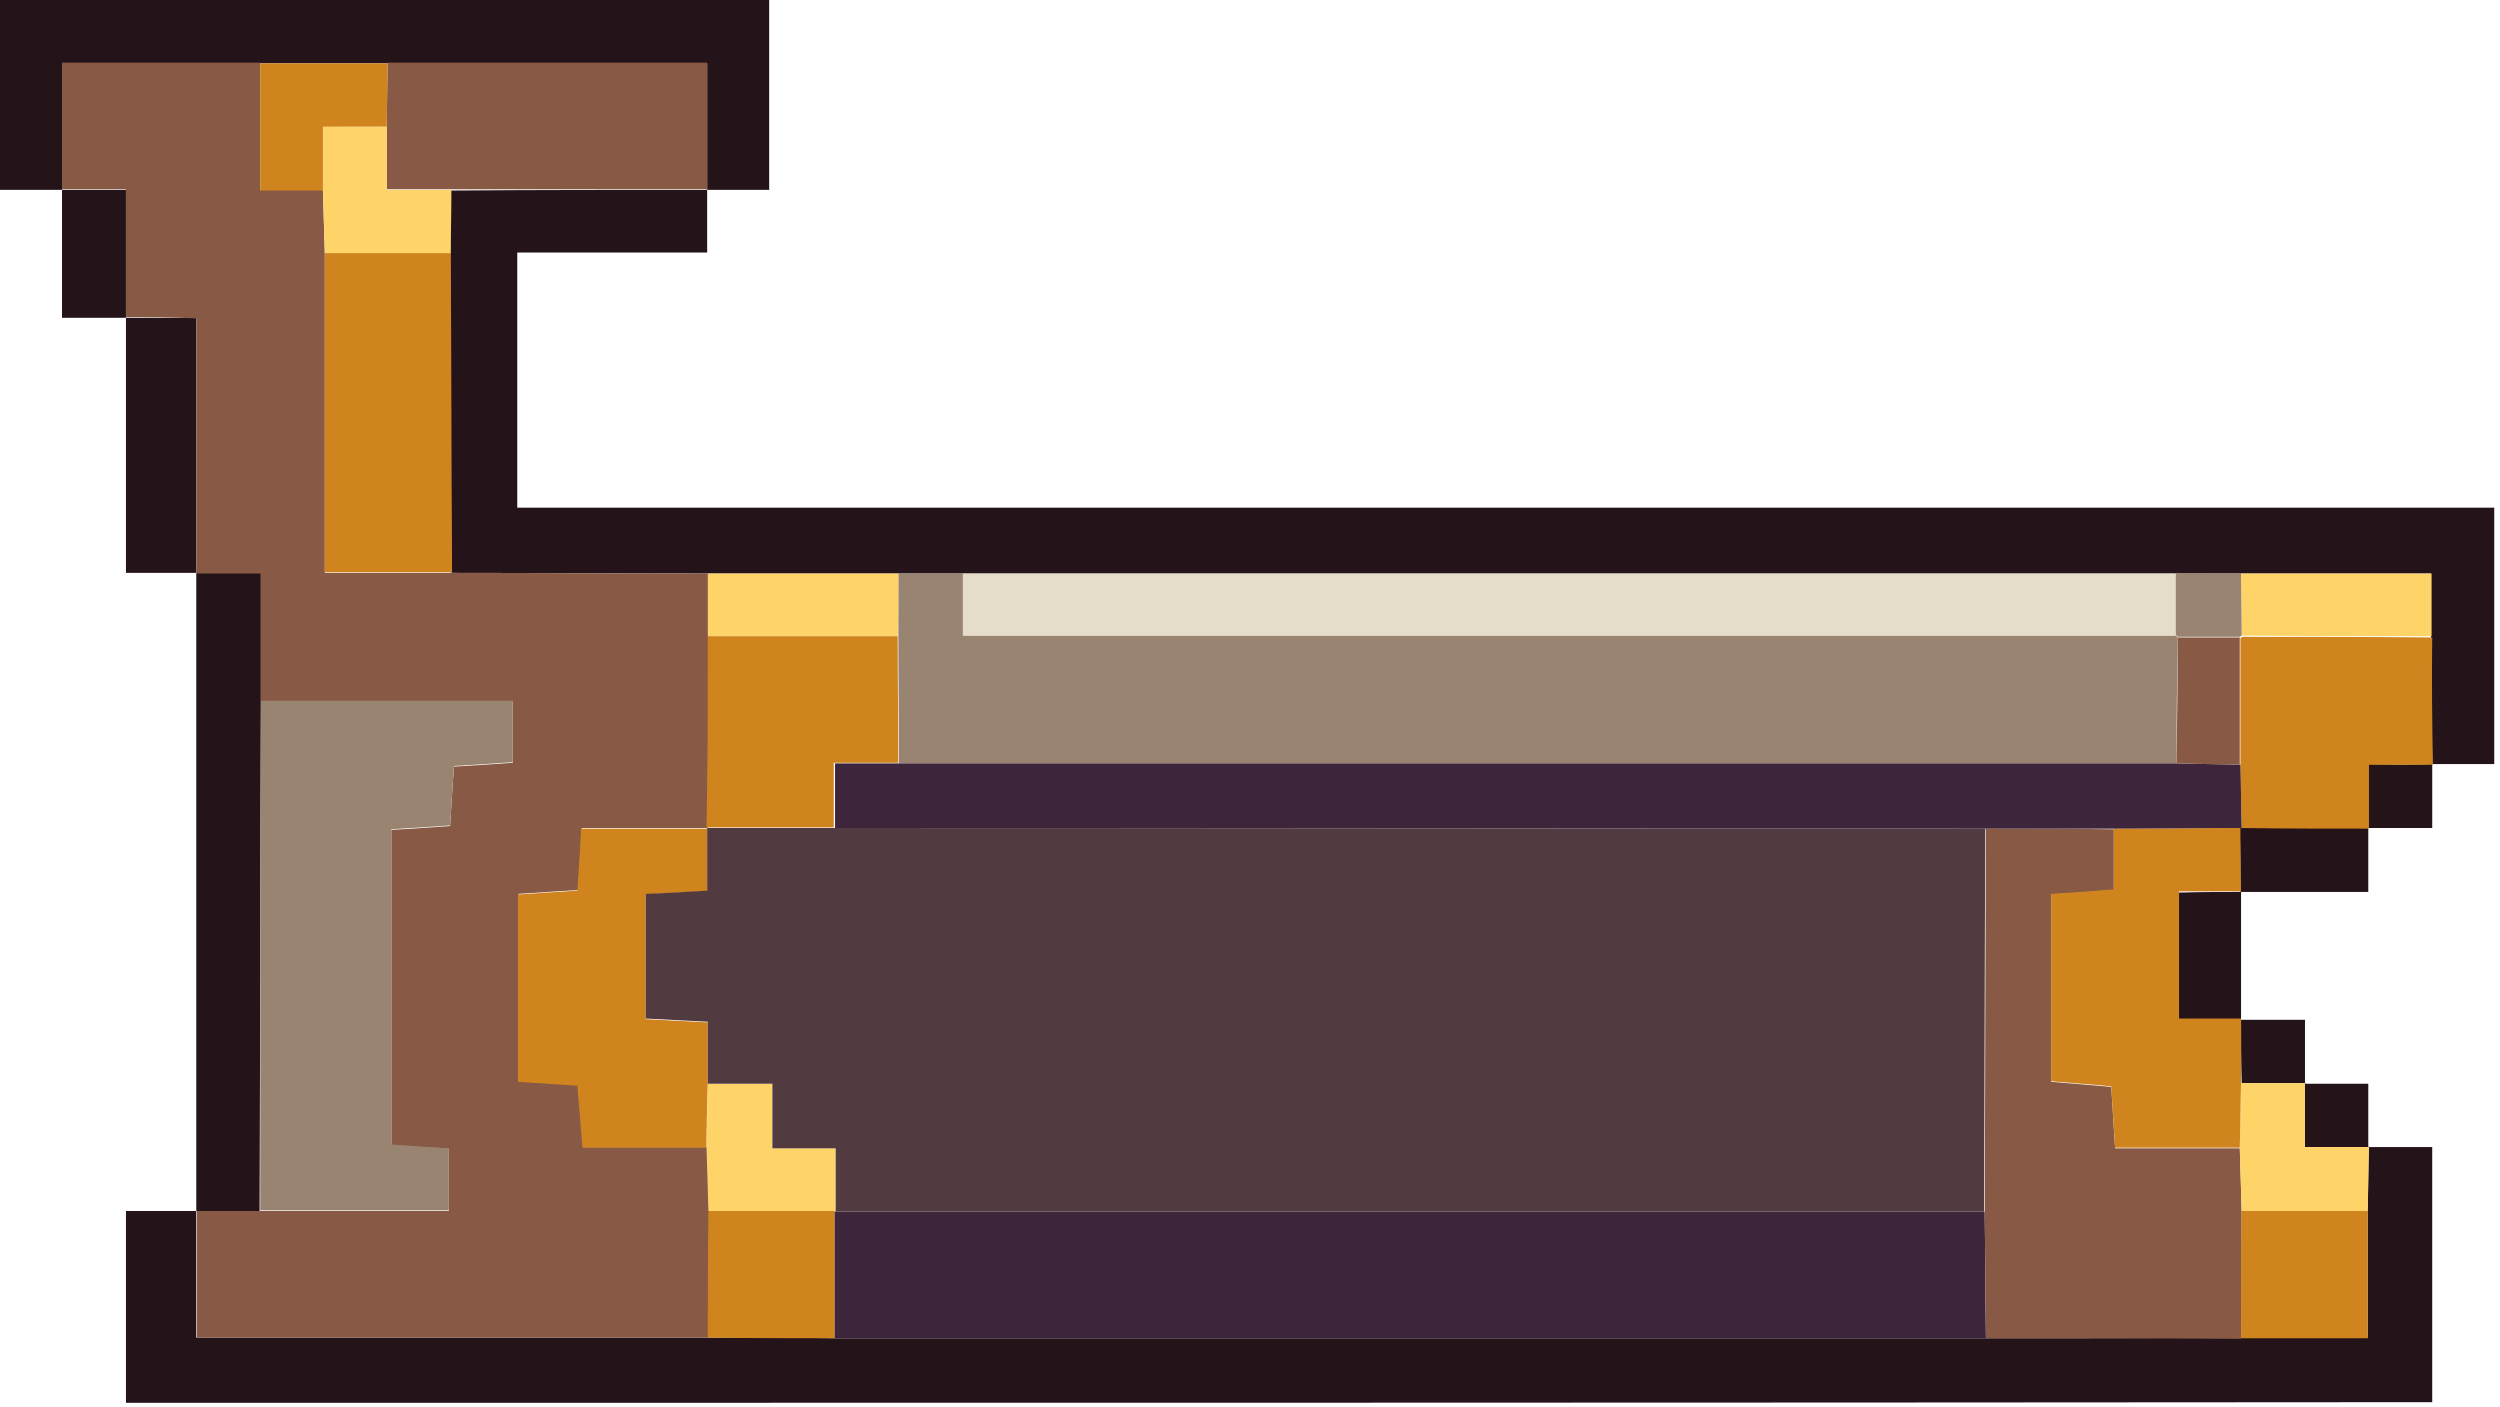<svg width="391" height="220" viewBox="0 0 391 220" fill="none" xmlns="http://www.w3.org/2000/svg">
<path d="M19.699 219.4C19.699 209.6 19.699 199.8 19.699 189.4C23.499 189.4 27.099 189.4 30.699 189.4C30.699 195.9 30.699 202.5 30.699 209.2C57.999 209.2 84.299 209.2 110.699 209.2C117.299 209.2 123.899 209.2 130.499 209.3C190.499 209.3 250.599 209.3 310.599 209.3C323.899 209.3 337.199 209.3 350.499 209.2C356.999 209.2 363.599 209.2 370.299 209.2C370.299 202.2 370.299 195.8 370.299 189.3C370.399 186 370.399 182.6 370.499 179.3L370.399 179.4C373.499 179.4 376.699 179.4 380.399 179.4C380.399 192.7 380.399 206 380.399 219.3C260.199 219.4 139.899 219.4 19.699 219.4Z" fill="#25131A"/>
<path d="M110.6 29.7C110.6 32.8 110.6 36 110.6 39.5C100.6 39.5 90.9 39.5 80.9 39.5C80.9 53 80.9 66 80.9 79.4C183.9 79.4 286.8 79.4 390.1 79.4C390.1 92.8 390.1 105.9 390.1 119.5C386.9 119.5 383.7 119.5 380.4 119.5C380.3 112.8 380.3 106.1 380.2 99.5C380.2 96.3 380.2 93 380.2 89.7C369.9 89.7 360.2 89.7 350.4 89.7C347 89.7 343.6 89.7 340.3 89.7C277.1 89.7 213.8 89.7 150.6 89.7C147.2 89.7 143.8 89.7 140.5 89.7C130.6 89.7 120.6 89.7 110.7 89.7C97.3 89.7 84 89.6 70.6 89.6C70.5 73 70.5 56.3 70.4 39.7C70.4 36.4 70.5 33.1 70.5 29.8C84 29.7 97.3 29.7 110.6 29.7Z" fill="#25131A"/>
<path d="M9.7 29.7C6.6 29.7 3.4 29.7 0 29.7C0 19.8 0 10 0 0C40 0 80 0 120.3 0C120.3 9.6 120.3 19.4 120.3 29.7C117.1 29.7 113.9 29.7 110.6 29.7C110.6 23.2 110.6 16.6 110.6 9.9C93.4 9.9 77 9.9 60.6 9.9C54 9.9 47.4 9.9 40.7 9.9C30.5 9.9 20.3 9.9 9.7 9.9C9.7 16.8 9.7 23.2 9.7 29.7Z" fill="#25131A"/>
<path d="M30.699 189.4C30.699 156.1 30.699 122.8 30.699 89.6C33.899 89.6 37.099 89.6 40.799 89.6C40.799 96.9 40.799 103.2 40.799 109.6C40.699 136.2 40.699 162.8 40.599 189.4C37.299 189.4 33.999 189.4 30.699 189.4Z" fill="#25131A"/>
<path d="M30.699 89.6C27.199 89.6 23.799 89.6 19.699 89.6C19.699 76.1 19.699 62.9 19.699 49.7C23.199 49.7 26.799 49.7 30.699 49.7C30.699 63.5 30.699 76.6 30.699 89.6Z" fill="#25131A"/>
<path d="M19.699 49.7C16.599 49.7 13.399 49.7 9.699 49.7C9.699 42.9 9.699 36.3 9.699 29.7C12.899 29.7 16.099 29.7 19.699 29.7C19.699 36.9 19.699 43.3 19.699 49.7Z" fill="#25131A"/>
<path d="M370.399 129.5C370.399 132.6 370.399 135.8 370.399 139.5C363.599 139.5 356.999 139.5 350.399 139.5C350.399 136.2 350.399 132.8 350.299 129.5C357.099 129.5 363.799 129.5 370.399 129.5C370.499 129.5 370.399 129.5 370.399 129.5Z" fill="#25131A"/>
<path d="M350.499 139.5C350.499 146.2 350.499 152.8 350.499 159.5C347.299 159.5 344.099 159.5 340.799 159.5C340.799 152.5 340.799 146.2 340.799 139.6C344.299 139.5 347.399 139.5 350.499 139.5Z" fill="#25131A"/>
<path d="M380.4 119.5C380.4 122.7 380.4 125.9 380.4 129.5C376.8 129.5 373.6 129.5 370.4 129.5C370.4 126.3 370.4 123.1 370.4 119.5C374.2 119.6 377.4 119.6 380.4 119.5Z" fill="#25131A"/>
<path d="M350.5 159.5C353.6 159.5 356.7 159.5 360.5 159.5C360.5 162.9 360.5 166.2 360.5 169.5L360.6 169.4C357.3 169.4 353.9 169.4 350.6 169.4C350.5 166.1 350.5 162.8 350.5 159.5Z" fill="#25131A"/>
<path d="M360.4 169.5C363.6 169.5 366.8 169.5 370.4 169.5C370.4 173.1 370.4 176.3 370.4 179.5L370.5 179.4C367.2 179.4 364 179.4 360.5 179.4C360.5 175.7 360.5 172.6 360.4 169.5Z" fill="#25131A"/>
<path d="M19.699 49.6C19.699 43.2 19.699 36.8 19.699 29.6C16.099 29.6 12.899 29.6 9.699 29.6C9.699 23.2 9.699 16.8 9.699 9.8C20.399 9.8 30.499 9.8 40.699 9.8C40.699 16.3 40.699 22.8 40.699 29.7C44.599 29.7 47.499 29.7 50.499 29.7C50.599 33 50.699 36.3 50.799 39.6C50.799 56.1 50.799 72.6 50.799 89.6C57.799 89.6 64.299 89.6 70.699 89.6C84.099 89.6 97.399 89.7 110.799 89.7C110.799 93 110.799 96.2 110.799 99.5C110.799 109.5 110.699 119.5 110.699 129.5C104.099 129.5 97.599 129.5 90.999 129.5C90.799 133.3 90.599 136.2 90.399 139.2C86.999 139.4 84.099 139.6 81.099 139.8C81.099 149.8 81.099 159.4 81.099 169.1C84.299 169.3 87.199 169.5 90.399 169.7C90.699 173 90.899 176.1 91.199 179.4C97.999 179.4 104.299 179.4 110.599 179.4C110.699 182.7 110.799 186 110.899 189.3C110.899 195.9 110.899 202.6 110.799 209.2C84.399 209.2 58.099 209.2 30.799 209.2C30.799 202.5 30.799 195.9 30.799 189.4C34.099 189.4 37.399 189.4 40.699 189.4C50.599 189.4 60.499 189.4 70.199 189.4C70.199 185.6 70.199 182.7 70.199 179.7C66.799 179.5 63.899 179.3 61.199 179.1C61.199 162.3 61.199 146.1 61.199 129.8C64.599 129.6 67.499 129.4 70.399 129.2C70.599 125.7 70.799 122.8 70.999 119.9C74.499 119.7 77.399 119.5 80.199 119.3C80.199 115.8 80.199 112.9 80.199 109.7C66.799 109.7 53.799 109.7 40.799 109.7C40.799 103.3 40.799 96.9 40.799 89.7C37.099 89.7 33.899 89.7 30.699 89.7C30.699 76.7 30.699 63.7 30.699 49.8C26.799 49.6 23.199 49.6 19.699 49.6Z" fill="#885A45"/>
<path d="M310.6 209.3C250.6 209.3 190.5 209.3 130.5 209.3C130.5 202.7 130.5 196 130.5 189.4L130.7 189.5C190.6 189.5 250.5 189.5 310.4 189.5C310.5 196.1 310.5 202.7 310.6 209.3Z" fill="#3D253B"/>
<path d="M310.6 209.3C310.5 202.7 310.5 196.1 310.4 189.5C310.5 169.5 310.5 149.6 310.6 129.6C317.3 129.6 323.9 129.6 330.6 129.7C330.6 132.8 330.6 135.9 330.6 139.2C326.9 139.5 324 139.7 320.8 139.9C320.8 149.8 320.8 159.3 320.8 169.2C324.1 169.5 327.2 169.7 330.2 170C330.4 173.4 330.6 176.3 330.8 179.6C337.7 179.6 344 179.6 350.3 179.6C350.4 182.9 350.5 186.2 350.6 189.5C350.6 196.1 350.6 202.8 350.5 209.4C337.2 209.3 323.9 209.3 310.6 209.3Z" fill="#885A45"/>
<path d="M130.499 189.4C130.499 196 130.499 202.7 130.499 209.3C123.899 209.3 117.299 209.3 110.699 209.2C110.699 202.6 110.699 195.9 110.799 189.3C117.299 189.4 123.899 189.4 130.499 189.4Z" fill="#D0841E"/>
<path d="M350.5 209.3C350.5 202.7 350.5 196 350.6 189.4C357.2 189.4 363.7 189.4 370.3 189.4C370.3 195.8 370.3 202.2 370.3 209.3C363.6 209.3 357.1 209.3 350.5 209.3Z" fill="#D0841E"/>
<path d="M370.299 189.4C363.699 189.4 357.199 189.4 350.599 189.4C350.499 186.1 350.399 182.8 350.299 179.5C350.399 176.1 350.399 172.8 350.499 169.4C353.799 169.4 357.199 169.4 360.499 169.4C360.499 172.5 360.499 175.7 360.499 179.4C363.999 179.4 367.199 179.4 370.499 179.4C370.399 182.7 370.399 186.1 370.299 189.4Z" fill="#FED469"/>
<path d="M140.5 89.7C143.9 89.7 147.3 89.7 150.6 89.7C150.6 92.8 150.6 95.9 150.6 99.4C214.2 99.4 277.2 99.4 340.3 99.4L340.6 99.7C340.5 106.3 340.4 112.8 340.4 119.4C273.8 119.4 207.2 119.4 140.6 119.4C140.6 112.8 140.5 106.2 140.5 99.6C140.5 96.3 140.5 93 140.5 89.7Z" fill="#998471"/>
<path d="M340.3 99.4C277.3 99.4 214.2 99.4 150.6 99.4C150.6 95.9 150.6 92.8 150.6 89.7C213.8 89.7 277.1 89.7 340.3 89.7C340.4 93 340.4 96.2 340.3 99.4Z" fill="#E5DDC9"/>
<path d="M70.699 89.5C64.299 89.5 57.899 89.5 50.799 89.5C50.799 72.5 50.799 56 50.799 39.5C57.399 39.5 63.899 39.5 70.499 39.5C70.599 56.3 70.599 72.9 70.699 89.5Z" fill="#D0841E"/>
<path d="M60.6 9.8C77 9.8 93.4 9.8 110.6 9.8C110.6 16.5 110.6 23.1 110.6 29.6C97.3 29.6 83.9 29.6 70.6 29.6C67.4 29.6 64.2 29.6 60.5 29.6C60.5 25.8 60.5 22.7 60.5 19.7C60.5 16.5 60.6 13.1 60.6 9.8Z" fill="#885A45"/>
<path d="M380.5 119.6C377.4 119.6 374.3 119.6 370.5 119.6C370.5 123.1 370.5 126.4 370.5 129.6C363.8 129.6 357.1 129.6 350.5 129.5L350.6 129.6C350.5 126.3 350.5 123 350.4 119.7C350.4 113.1 350.4 106.4 350.4 99.8L350.7 99.6C360.6 99.6 370.5 99.6 380.4 99.7C380.3 106.2 380.4 112.9 380.5 119.6Z" fill="#D0841E"/>
<path d="M60.5 19.8C60.5 22.9 60.5 25.9 60.5 29.7C64.2 29.7 67.4 29.7 70.6 29.7C70.6 33 70.5 36.3 70.5 39.6C63.9 39.6 57.4 39.6 50.8 39.6C50.7 36.3 50.6 33 50.5 29.7C50.5 26.5 50.5 23.3 50.5 19.7C54.4 19.8 57.5 19.8 60.5 19.8Z" fill="#FED469"/>
<path d="M140.499 89.7C140.499 93 140.499 96.2 140.399 99.5C130.499 99.5 120.599 99.5 110.699 99.5C110.699 96.2 110.699 93 110.699 89.7C120.699 89.7 130.599 89.7 140.499 89.7Z" fill="#FED469"/>
<path d="M380.3 99.5C370.4 99.5 360.5 99.5 350.6 99.4C350.6 96.2 350.5 92.9 350.5 89.7C360.3 89.7 370 89.7 380.3 89.7C380.3 93.1 380.3 96.3 380.3 99.5Z" fill="#FED469"/>
<path d="M350.499 89.7C350.499 92.9 350.599 96.2 350.599 99.4L350.299 99.6C347.099 99.6 343.899 99.6 340.599 99.6L340.299 99.3C340.299 96.1 340.299 92.8 340.299 89.6C343.799 89.7 347.099 89.7 350.499 89.7Z" fill="#998471"/>
<path d="M60.499 19.8C57.399 19.8 54.399 19.8 50.499 19.8C50.499 23.4 50.499 26.6 50.499 29.8C47.499 29.8 44.599 29.8 40.699 29.8C40.699 22.9 40.699 16.4 40.699 9.9C47.299 9.9 53.899 9.9 60.599 9.9C60.599 13.1 60.499 16.5 60.499 19.8Z" fill="#D0841E"/>
<path d="M40.799 109.6C53.799 109.6 66.699 109.6 80.199 109.6C80.199 112.8 80.199 115.7 80.199 119.2C77.399 119.4 74.499 119.6 70.999 119.8C70.799 122.8 70.599 125.7 70.399 129.1C67.399 129.3 64.499 129.5 61.199 129.7C61.199 146 61.199 162.2 61.199 179C63.999 179.2 66.899 179.4 70.199 179.6C70.199 182.6 70.199 185.4 70.199 189.3C60.399 189.3 50.599 189.3 40.699 189.3C40.699 162.8 40.699 136.2 40.799 109.6Z" fill="#998471"/>
<path d="M350.499 169.4C350.399 172.8 350.399 176.1 350.299 179.5C343.999 179.5 337.699 179.5 330.799 179.5C330.599 176.2 330.399 173.3 330.199 169.9C327.099 169.6 324.099 169.4 320.799 169.1C320.799 159.3 320.799 149.7 320.799 139.8C323.999 139.6 326.899 139.4 330.599 139.1C330.599 135.8 330.599 132.7 330.599 129.6C337.199 129.6 343.899 129.5 350.499 129.5L350.399 129.4C350.399 132.7 350.399 136.1 350.499 139.4C347.399 139.4 344.299 139.4 340.799 139.4C340.799 146 340.799 152.3 340.799 159.3C343.999 159.3 347.199 159.3 350.499 159.3C350.499 162.8 350.499 166.1 350.499 169.4Z" fill="#D0841E"/>
<path d="M110.5 179.5C104.2 179.5 97.9 179.5 91.1 179.5C90.8 176.1 90.6 173.1 90.3 169.8C87.1 169.6 84.2 169.4 81 169.2C81 159.4 81 149.9 81 139.9C84 139.7 86.9 139.5 90.3 139.3C90.5 136.3 90.7 133.4 90.9 129.6C97.5 129.6 104.1 129.6 110.6 129.6C110.6 132.8 110.6 136.1 110.6 139.4C106.9 139.6 104 139.7 101 139.9C101 146.7 101 153 101 159.4C104.3 159.6 107.2 159.7 110.7 159.9C110.7 163.4 110.7 166.5 110.7 169.6C110.6 172.8 110.5 176.2 110.5 179.5Z" fill="#D0841E"/>
<path d="M110.7 99.5C120.6 99.5 130.5 99.5 140.4 99.5C140.4 106.1 140.5 112.7 140.5 119.3C137.3 119.3 134.1 119.3 130.4 119.3C130.4 123.3 130.4 126.3 130.4 129.4C123.8 129.4 117.1 129.4 110.5 129.4C110.7 119.5 110.7 109.5 110.7 99.5Z" fill="#D0841E"/>
<path d="M110.5 179.5C110.6 176.2 110.6 172.8 110.7 169.5C113.9 169.5 117.2 169.5 120.8 169.5C120.8 173.2 120.8 176.1 120.8 179.6C124.2 179.6 127.3 179.6 130.7 179.6C130.7 183.3 130.7 186.4 130.7 189.5L130.5 189.4C123.9 189.4 117.3 189.4 110.8 189.4C110.7 186.1 110.6 182.8 110.5 179.5Z" fill="#FED469"/>
<path d="M130.7 189.5C130.7 186.4 130.7 183.3 130.7 179.6C127.2 179.6 124.2 179.6 120.8 179.6C120.8 176.1 120.8 173.2 120.8 169.5C117.2 169.5 114 169.5 110.7 169.5C110.7 166.4 110.7 163.3 110.7 159.8C107.3 159.6 104.4 159.5 101 159.3C101 152.9 101 146.5 101 139.8C104 139.7 106.9 139.5 110.6 139.3C110.6 136 110.6 132.7 110.6 129.5C117.2 129.5 123.9 129.5 130.5 129.5C190.5 129.5 250.5 129.6 310.5 129.6C310.4 149.6 310.4 169.5 310.3 189.5C250.5 189.5 190.6 189.5 130.7 189.5Z" fill="#523B40"/>
<path d="M310.6 129.6C250.6 129.6 190.6 129.5 130.6 129.5C130.6 126.4 130.6 123.3 130.6 119.4C134.3 119.4 137.5 119.4 140.7 119.4C207.3 119.4 273.9 119.4 340.5 119.4C343.8 119.5 347.1 119.5 350.4 119.6C350.5 122.9 350.5 126.2 350.6 129.5C344 129.5 337.3 129.6 330.7 129.6C323.9 129.6 317.2 129.6 310.6 129.6Z" fill="#3D253B"/>
<path d="M350.3 119.6C347 119.5 343.7 119.5 340.4 119.4C340.5 112.8 340.6 106.3 340.6 99.7C343.8 99.7 347 99.7 350.3 99.7C350.3 106.3 350.3 113 350.3 119.6Z" fill="#885A45"/>
</svg>
